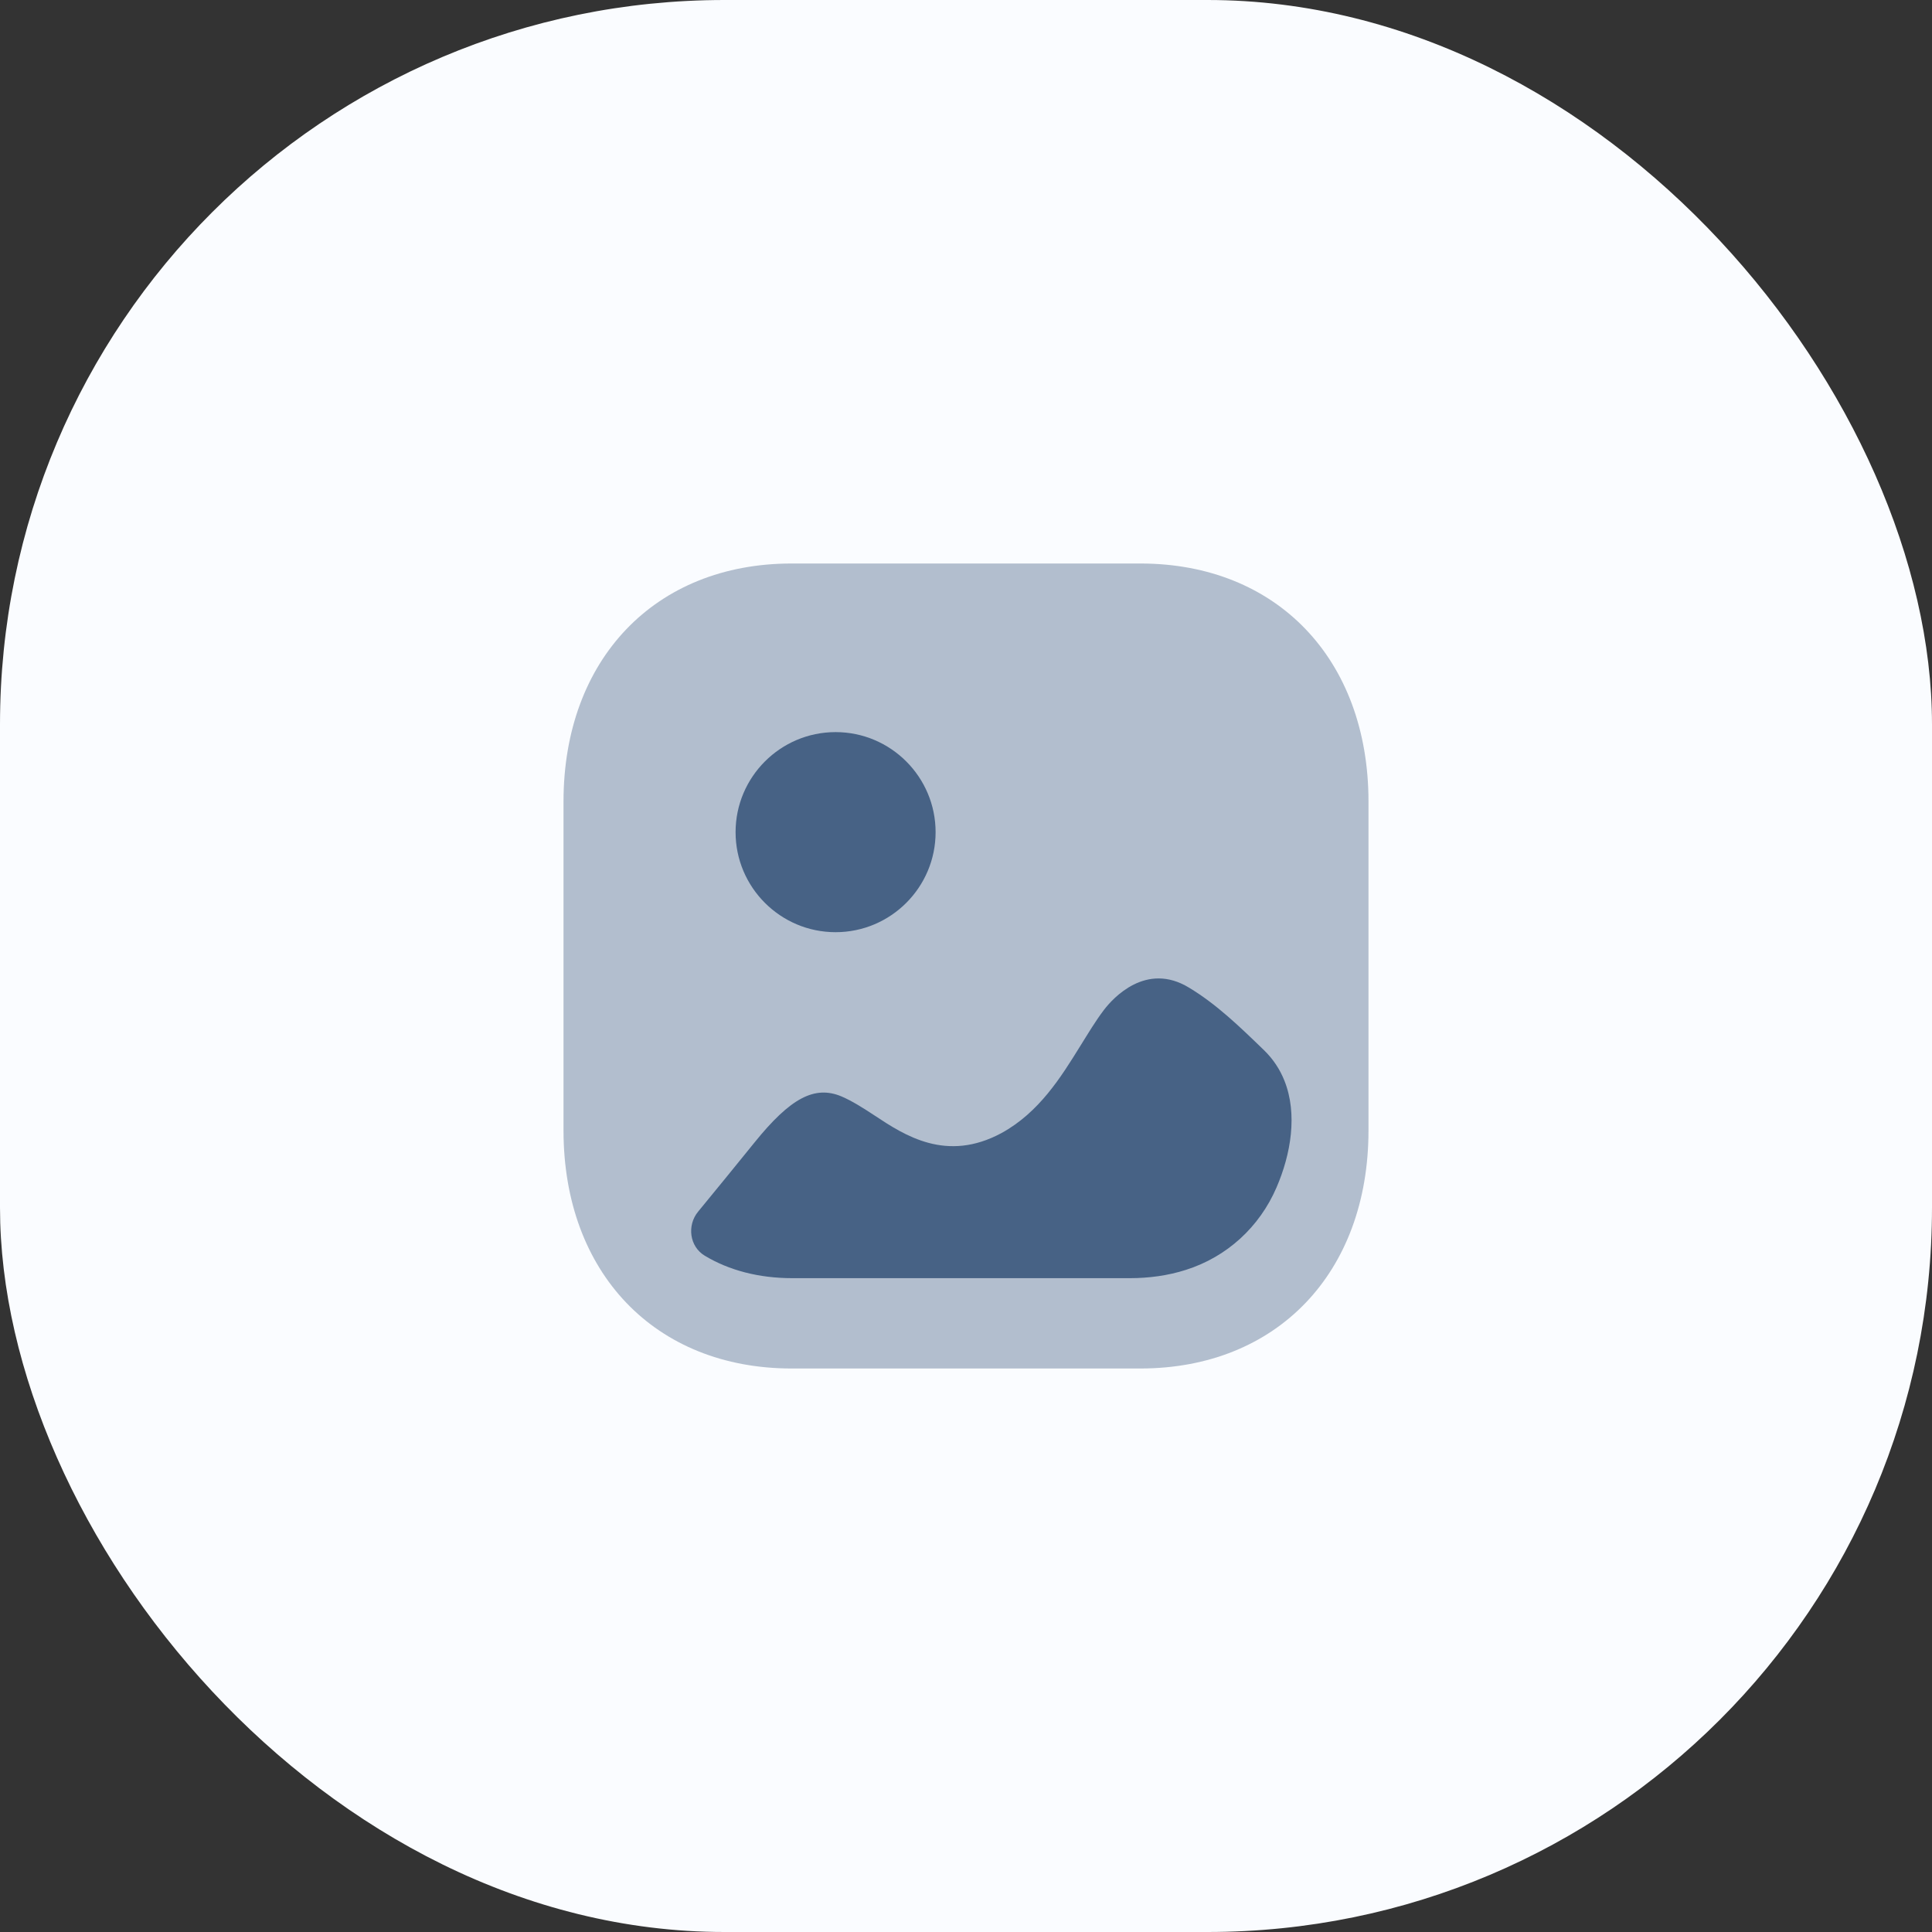 <svg width="64" height="64" viewBox="0 0 64 64" fill="none" xmlns="http://www.w3.org/2000/svg">
<rect x="0" y="0" width="64" height="64" fill="#333333" stroke="none"/>
<rect width="64" height="64" rx="24" fill="#FAFCFF"/>
<path opacity="0.4" d="M37.777 45.333H26.222C21.703 45.333 18.667 42.164 18.667 37.446V26.556C18.667 21.838 21.703 18.667 26.222 18.667H37.778C42.297 18.667 45.333 21.838 45.333 26.556V37.446C45.333 42.164 42.297 45.333 37.777 45.333Z" fill="#476285"/>
<path d="M36.571 33.453C36.867 33.065 37.966 31.852 39.386 32.716C40.291 33.26 41.053 33.996 41.867 34.784C42.178 35.085 42.401 35.429 42.547 35.796C42.991 36.905 42.761 38.238 42.286 39.337C41.723 40.645 40.646 41.633 39.288 42.065C38.686 42.258 38.054 42.341 37.423 42.341H26.248C25.137 42.341 24.152 42.082 23.346 41.597C22.84 41.293 22.751 40.593 23.126 40.137C23.753 39.377 24.371 38.614 24.995 37.845C26.184 36.373 26.986 35.946 27.877 36.321C28.238 36.476 28.601 36.709 28.974 36.954C29.968 37.613 31.351 38.517 33.172 37.536C34.426 36.85 35.15 35.674 35.782 34.656C36.041 34.241 36.286 33.828 36.571 33.453ZM27.68 24.252C29.507 24.252 30.993 25.74 30.993 27.567C30.993 29.393 29.507 30.88 27.68 30.88C25.852 30.88 24.367 29.393 24.367 27.567C24.367 25.74 25.852 24.252 27.68 24.252Z" fill="#476285"/>
</svg>

